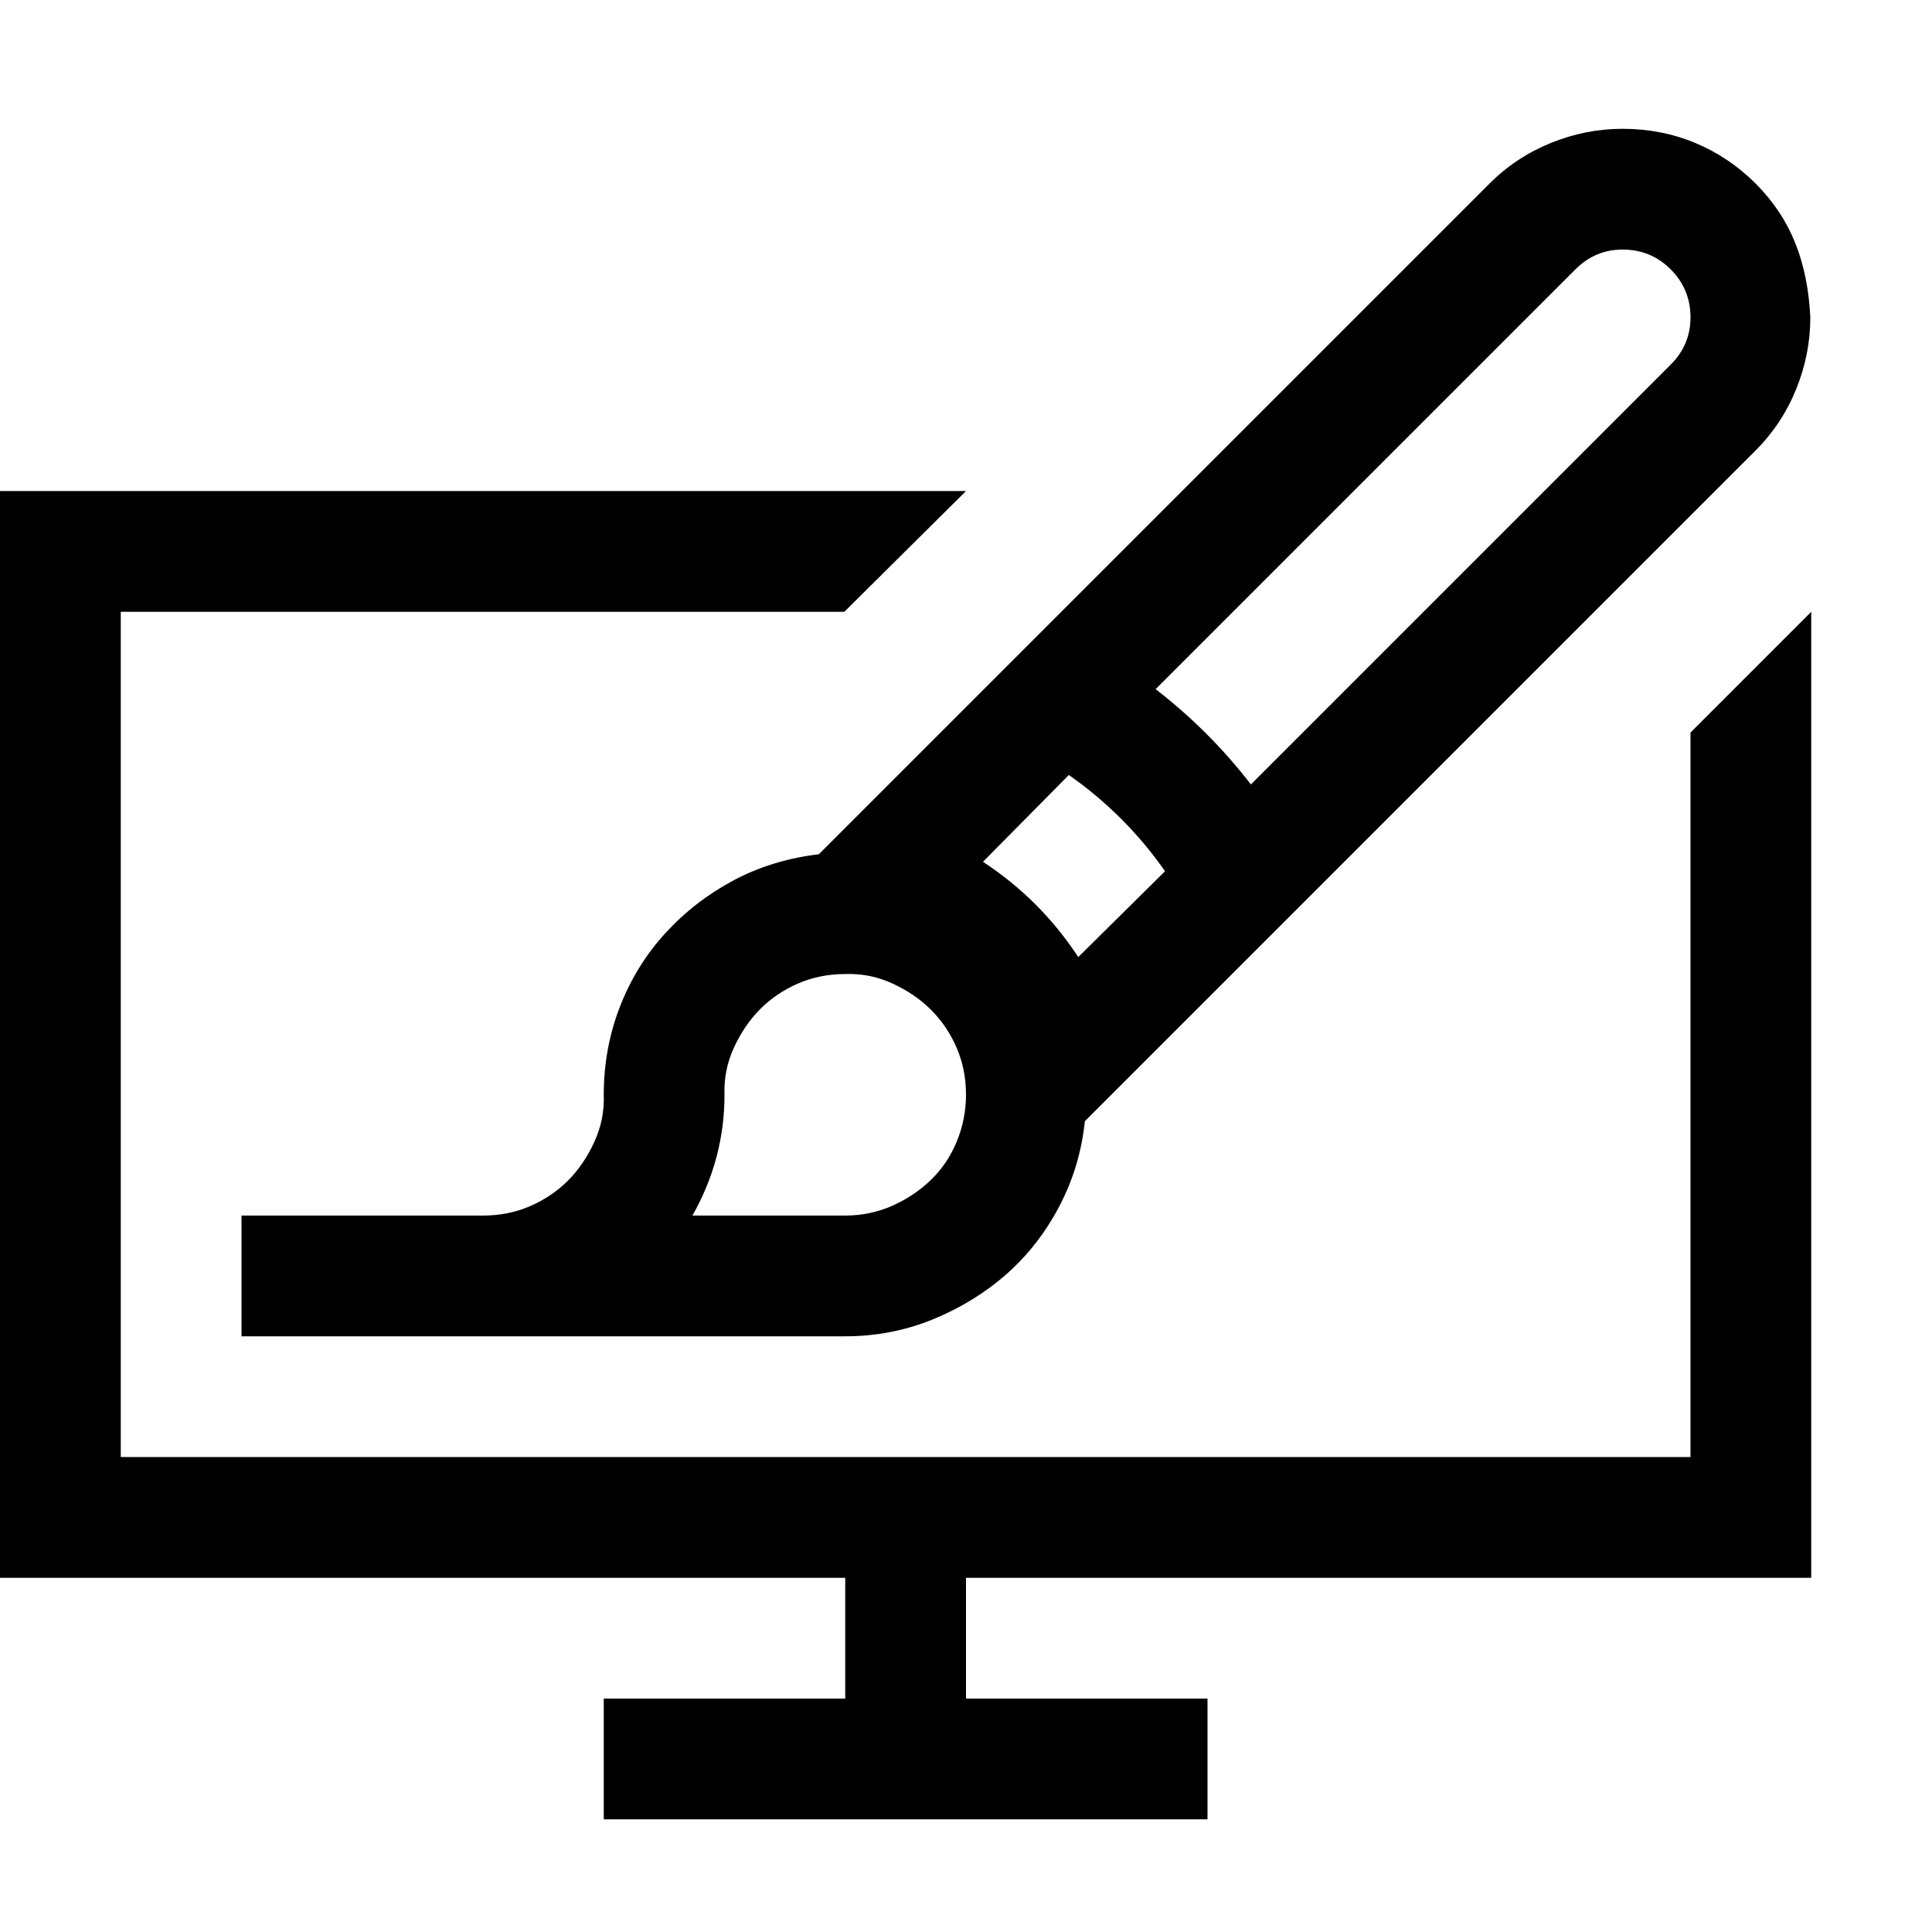 <svg xmlns="http://www.w3.org/2000/svg" width="75" height="75" viewBox="0 0 75 75" fill="none">
  <path d="M37.5 61.25V65.938H46.875V70.625H23.438V65.938H32.812V61.25H0V19.062H37.5L32.776 23.75H4.688V56.562H65.625V28.438L70.312 23.75V61.25H37.5ZM18.75 47.188C19.409 47.188 20.02 47.065 20.581 46.821C21.143 46.577 21.631 46.248 22.046 45.833C22.461 45.417 22.803 44.917 23.071 44.331C23.34 43.745 23.462 43.135 23.438 42.5C23.438 41.304 23.645 40.169 24.06 39.094C24.475 38.02 25.061 37.068 25.818 36.238C26.575 35.408 27.454 34.724 28.455 34.187C29.456 33.65 30.566 33.308 31.787 33.162L57.825 7.124C58.508 6.44 59.302 5.916 60.205 5.549C61.108 5.183 62.036 5 62.988 5C63.989 5 64.929 5.183 65.808 5.549C66.687 5.916 67.468 6.44 68.152 7.124C68.835 7.808 69.348 8.577 69.69 9.431C70.032 10.286 70.227 11.25 70.276 12.324C70.276 13.276 70.093 14.204 69.727 15.107C69.36 16.011 68.835 16.804 68.152 17.488L42.114 43.525C41.992 44.697 41.663 45.796 41.126 46.821C40.588 47.847 39.905 48.726 39.075 49.458C38.245 50.19 37.292 50.776 36.218 51.216C35.144 51.655 34.009 51.875 32.812 51.875H9.375V47.188H18.75ZM62.988 9.688C62.28 9.688 61.67 9.944 61.157 10.457L44.861 26.753C46.252 27.827 47.485 29.06 48.56 30.452L64.856 14.155C65.369 13.643 65.625 13.032 65.625 12.324C65.625 11.592 65.369 10.969 64.856 10.457C64.343 9.944 63.721 9.688 62.988 9.688ZM38.159 33.455C39.648 34.431 40.881 35.664 41.858 37.153L45.227 33.821C44.202 32.356 42.956 31.111 41.492 30.085L38.159 33.455ZM37.5 42.5C37.5 41.841 37.378 41.23 37.134 40.669C36.89 40.107 36.56 39.619 36.145 39.204C35.73 38.789 35.23 38.447 34.644 38.179C34.058 37.91 33.447 37.788 32.812 37.812C32.153 37.812 31.543 37.935 30.981 38.179C30.42 38.423 29.932 38.752 29.517 39.167C29.102 39.583 28.76 40.083 28.491 40.669C28.223 41.255 28.101 41.865 28.125 42.5C28.125 44.16 27.71 45.723 26.88 47.188H32.812C33.447 47.188 34.045 47.065 34.607 46.821C35.169 46.577 35.669 46.248 36.108 45.833C36.548 45.417 36.89 44.917 37.134 44.331C37.378 43.745 37.5 43.135 37.5 42.5Z" fill="black"/>
</svg>